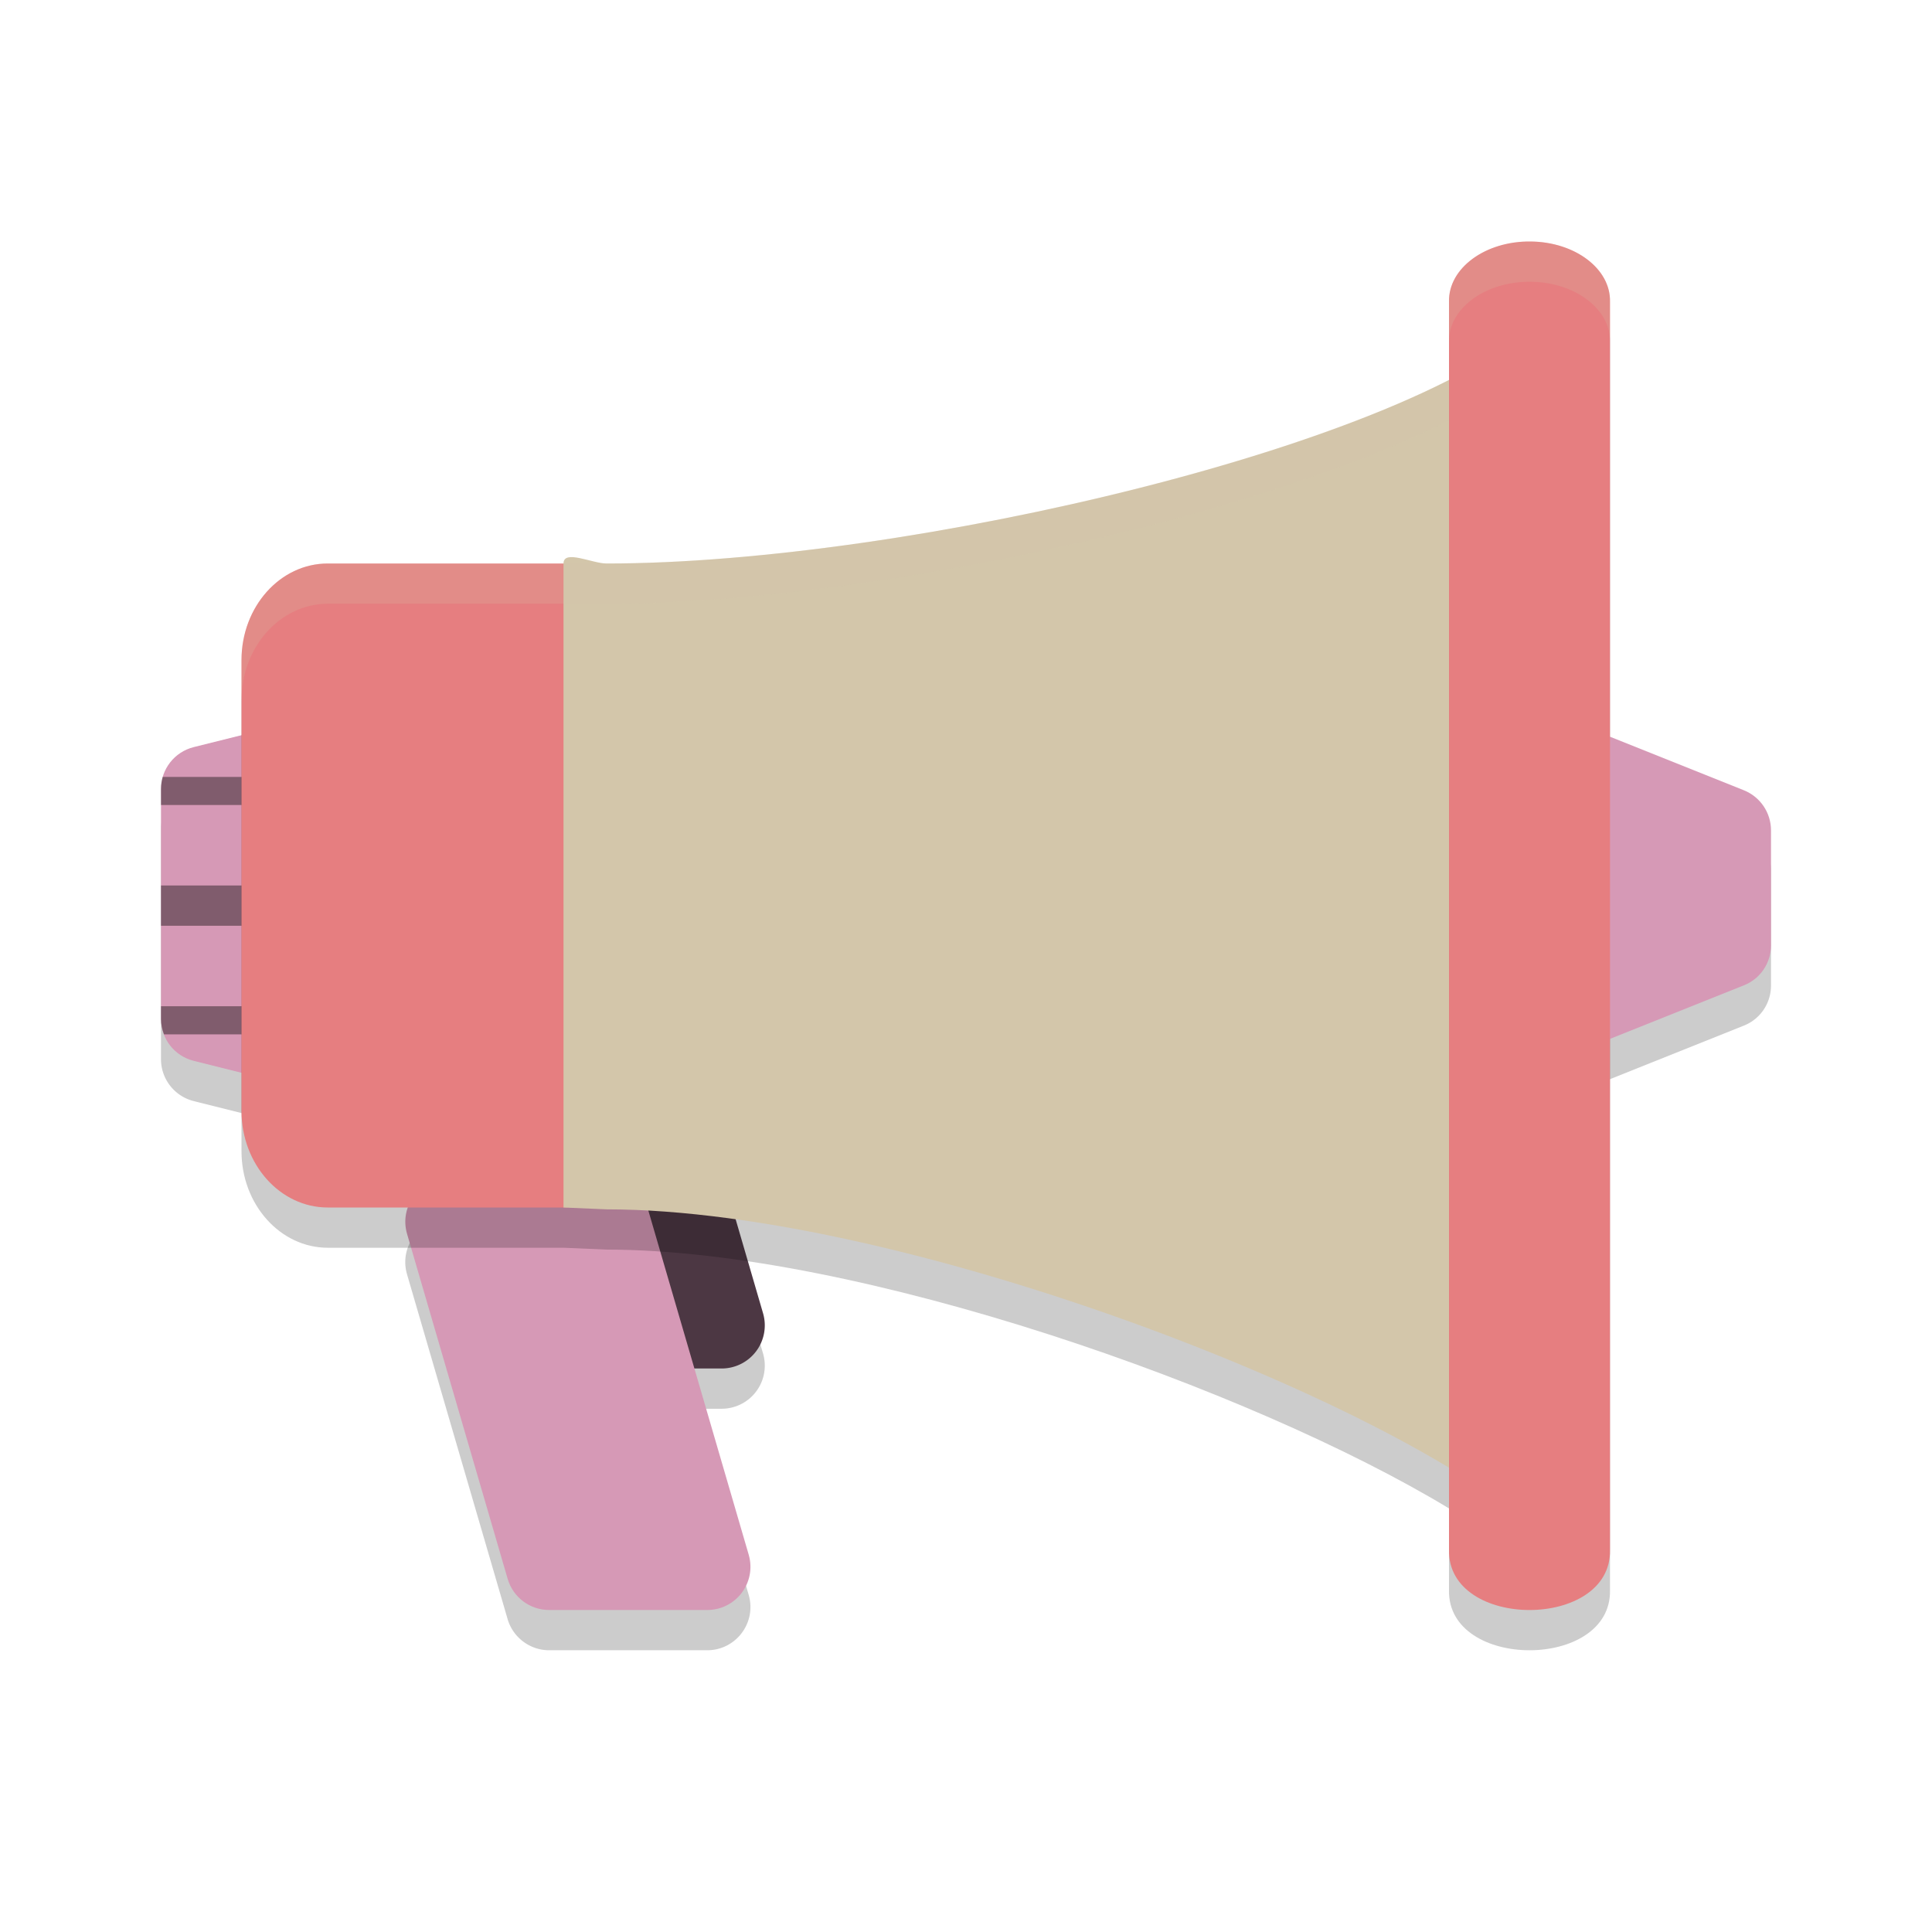 <svg xmlns="http://www.w3.org/2000/svg" width="24" height="24" version="1.1">
 <path style="opacity:0.2" d="m 17.883,8.85 c -0.292,0.006 -0.525,0.246 -0.525,0.537 v 4.285 c 0,0.379 0.383,0.639 0.734,0.498 l 3.572,-1.43 C 21.868,12.659 22,12.462 22,12.242 v -1.428 c 0,-0.219 -0.132,-0.416 -0.336,-0.498 L 18.092,8.889 C 18.026,8.862 17.955,8.849 17.883,8.85 Z M 6.092,8.873 c -0.038,0.001 -0.078,0.006 -0.115,0.016 L 2.406,9.781 C 2.168,9.841 2,10.055 2,10.301 v 2.857 c 0,0.246 0.168,0.46 0.406,0.52 l 3.32,0.83 0.186,0.635 H 5.572 c -0.357,0 -0.616,0.342 -0.516,0.686 l 1.25,4.285 C 6.373,20.342 6.584,20.5 6.822,20.5 h 1.963 c 0.357,0 0.615,-0.342 0.516,-0.686 L 8.625,17.5 h 0.34 a 0.536,0.536 0 0 0 0.514,-0.686 l -1.25,-4.285 A 0.536,0.536 0 0 0 7.715,12.143 H 6.643 V 9.408 c 0,-0.302 -0.249,-0.544 -0.551,-0.535 z"/>
 <path style="fill:#4c3743" d="m 5.75,11.643 a 0.536,0.536 0 0 0 -0.514,0.686 l 1.25,4.286 A 0.536,0.536 0 0 0 7,17 H 8.965 A 0.536,0.536 0 0 0 9.479,16.314 l -1.25,-4.286 A 0.536,0.536 0 0 0 7.715,11.643 Z"/>
 <path style="fill:#d699b6" d="m 5.571,14.643 c -0.357,0 -0.615,0.342 -0.514,0.686 l 1.25,4.286 C 6.374,19.843 6.584,20 6.821,20 h 1.964 C 9.143,20 9.4,19.658 9.301,19.314 l -1.25,-4.286 C 7.984,14.8 7.774,14.643 7.536,14.643 Z m 0,0"/>
 <path style="fill:#d699b6" d="m 6.091,8.373 c -0.038,0.001 -0.077,0.006 -0.114,0.016 L 2.406,9.281 C 2.167,9.341 2,9.555 2,9.801 v 2.857 c 0,0.246 0.167,0.46 0.406,0.52 l 3.571,0.893 C 6.315,14.155 6.643,13.899 6.643,13.551 V 8.908 c 0,-0.302 -0.25,-0.545 -0.552,-0.536 z m 0,0"/>
 <path style="opacity:0.4" d="M 2.021,9.651 C 2.008,9.699 2,9.749 2,9.801 V 10 H 4.143 V 9.651 Z M 2,11 v 0.5 h 2.143 v -0.5 z m 0,1.5 v 0.158 c 0,0.067 0.014,0.131 0.037,0.191 h 2.105 v -0.35 z"/>
 <path style="opacity:0.2" d="M 19.016,3.5 C 18.451,3.493 17.992,3.831 18,4.246 v 0.973 c -2.45,1.247 -7.338,2.281 -10.465,2.281 -0.179,0 -0.535,0 -0.535,0 H 4.072 C 3.481,7.5 3,8.037 3,8.699 v 5.602 c 0,0.662 0.481,1.199 1.072,1.199 H 7 l 0.535,0.023 c 3.131,0 8.018,1.734 10.465,3.215 v 1.016 c -0.02,0.995 2.02,0.995 2,0 V 4.246 C 20.008,3.84 19.567,3.506 19.016,3.5 Z"/>
 <path style="fill:#e67e80" d="M 4.071,7 C 3.48,7 3,7.537 3,8.2 v 5.6 C 3,14.463 3.48,15 4.071,15 H 7.05 V 7 Z"/>
 <path style="fill:#d699b6" d="m 17.882,8.35 c -0.292,0.006 -0.525,0.244 -0.525,0.536 v 4.286 c 0,0.379 0.383,0.638 0.735,0.497 l 3.571,-1.429 C 21.867,12.16 22,11.963 22,11.743 V 10.315 C 22,10.096 21.867,9.899 21.663,9.817 L 18.092,8.389 C 18.025,8.362 17.954,8.35 17.882,8.35 Z m 0,0"/>
 <path style="fill:#d3c6aa" d="M 19.143,3.955 C 17.571,5.513 11.286,7 7.536,7 7.357,7 7,6.821 7,7 v 8 l 0.536,0.023 c 3.75,0 10.035,2.489 11.607,4.05 z"/>
 <path style="fill:#e67e80" d="m 19.016,3 c 0.552,0.006 0.992,0.34 0.984,0.746 V 19.254 c 0.02,0.995 -2.019,0.995 -2,0 V 3.746 c -0.008,-0.415 0.451,-0.753 1.015,-0.746 z m 0,0"/>
 <path style="fill:#d3c6aa;opacity:0.2" d="M 19.016 3 C 18.451 2.994 17.992 3.331 18 3.746 L 18 4.246 C 17.992 3.831 18.451 3.494 19.016 3.5 C 19.567 3.506 20.008 3.84 20 4.246 L 20 3.746 C 20.008 3.34 19.567 3.006 19.016 3 z M 18 4.719 C 15.55 5.966 10.662 7 7.535 7 L 7 7 L 4.072 7 C 3.481 7 3 7.537 3 8.199 L 3 8.699 C 3 8.037 3.481 7.5 4.072 7.5 L 7 7.5 L 7.535 7.5 C 10.662 7.5 15.55 6.466 18 5.219 L 18 4.719 z"/>
</svg>
